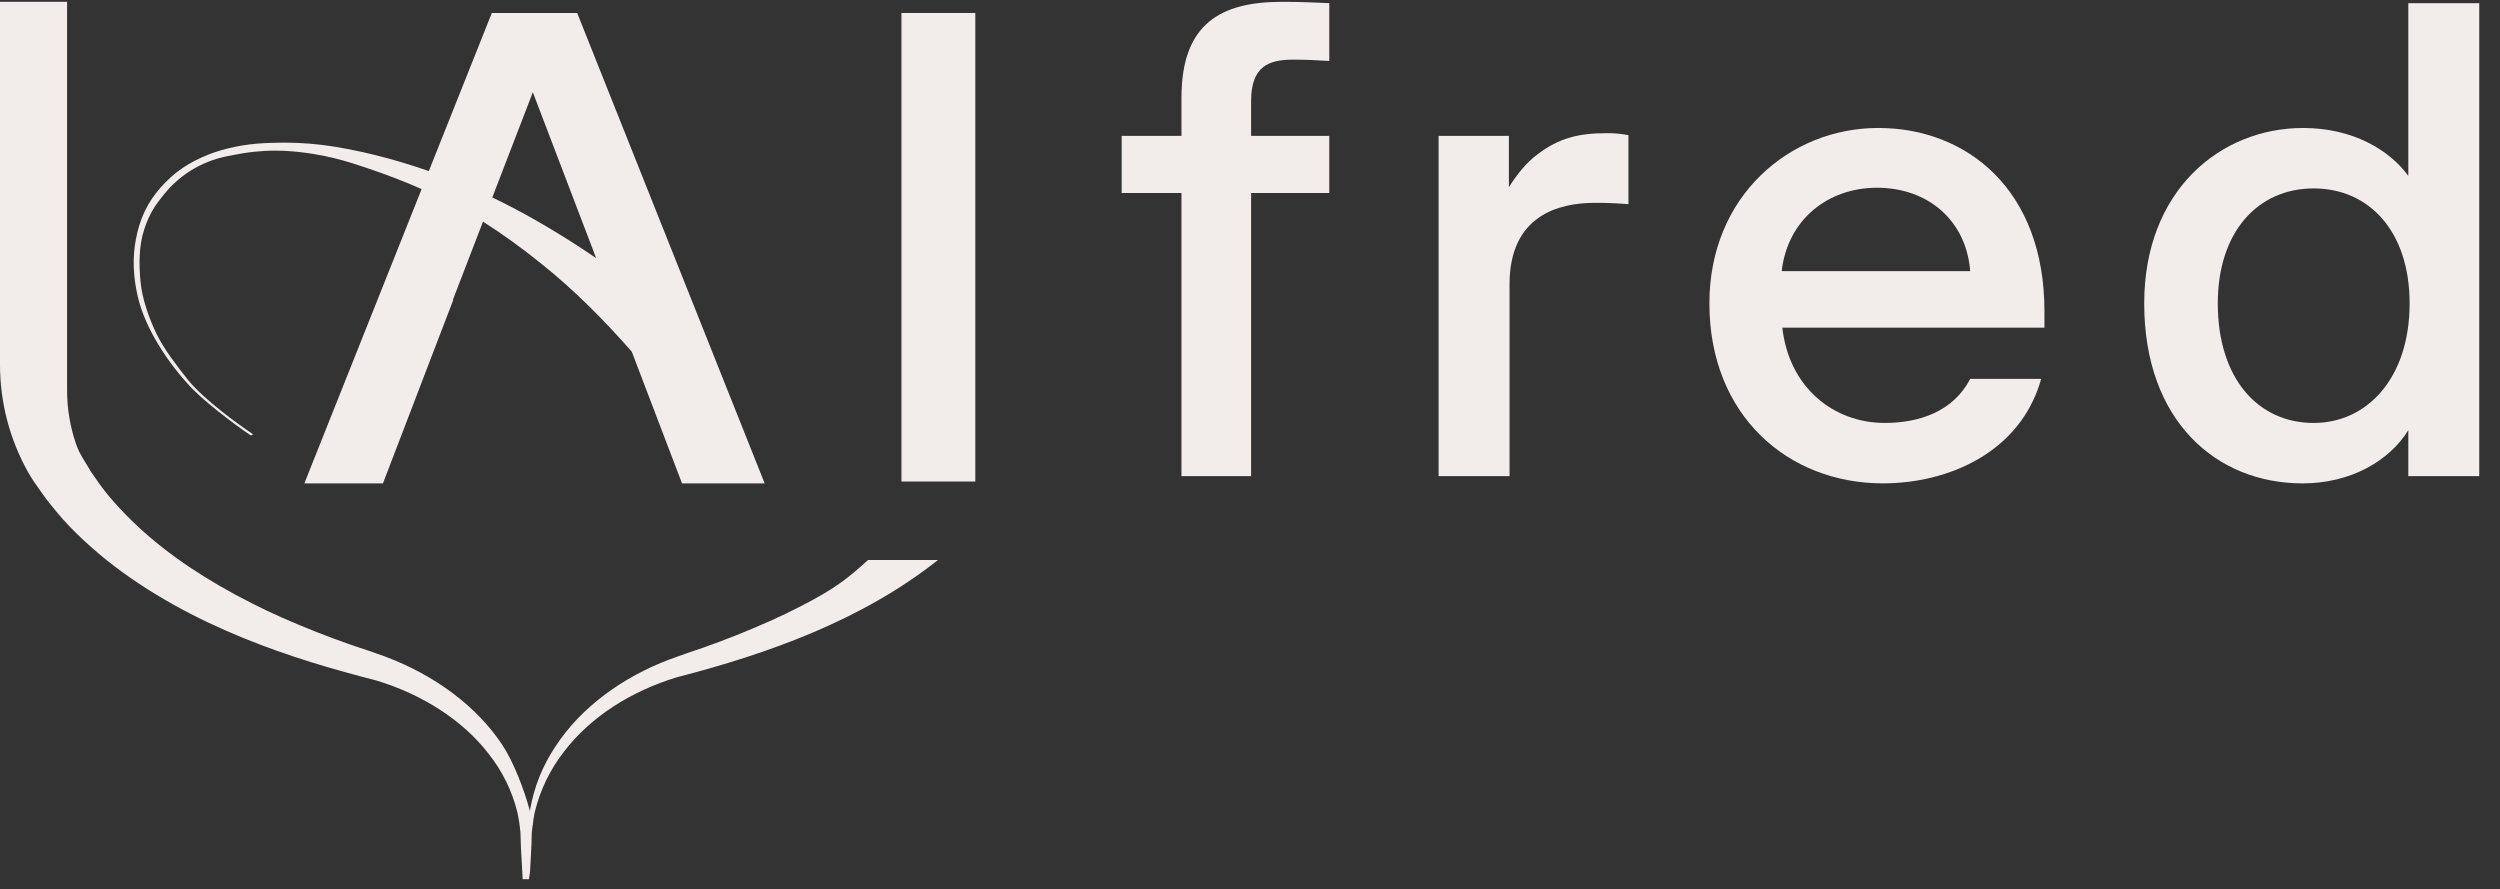 <svg width="104" height="37" viewBox="0 0 104 37" fill="none" xmlns="http://www.w3.org/2000/svg">
<rect x="0" y="0" width="104" height="37" fill="#333333" stroke="none"/>
<path d="M52.046 8.029V19.808H49.149V8.029H46.662V5.651H49.149V4.066C49.149 0.978 50.789 0.076 53.331 0.076C54.096 0.076 54.67 0.103 55.298 0.131V2.536C54.861 2.508 54.315 2.481 53.795 2.481C52.784 2.481 52.046 2.754 52.046 4.203V5.651H55.298V8.029H52.046Z" fill="#F2ECEB"/>
<path d="M62.797 19.807H59.846V5.651H62.77V7.782C63.125 7.235 63.481 6.771 64 6.389C64.847 5.76 65.64 5.541 66.815 5.541C67.126 5.535 67.438 5.563 67.744 5.623V8.493C67.033 8.438 66.706 8.438 66.35 8.438C64.847 8.438 62.797 8.957 62.797 11.827L62.797 19.807Z" fill="#F2ECEB"/>
<path d="M78.326 20.108C74.391 20.108 71.111 17.293 71.111 12.62C71.111 8.138 74.473 5.323 78.135 5.323C81.797 5.323 85.049 7.865 85.049 12.947V13.631H74.145C74.418 16.091 76.249 17.594 78.408 17.594C79.829 17.594 81.25 17.129 81.961 15.762H84.913C84.065 18.796 81.087 20.108 78.326 20.108ZM74.118 11.28H81.961C81.797 9.176 80.212 7.81 78.08 7.81C76.058 7.81 74.364 9.122 74.118 11.28Z" fill="#F2ECEB"/>
<path d="M100.186 17.896C99.393 19.18 97.78 20.109 95.785 20.109C92.205 20.109 89.199 17.513 89.199 12.621C89.199 7.948 92.342 5.324 95.813 5.324C97.862 5.324 99.393 6.226 100.186 7.319V0.132H103.137V19.808H100.186V17.896ZM100.24 12.621C100.24 9.615 98.546 7.838 96.25 7.838C93.927 7.838 92.26 9.642 92.26 12.621C92.26 15.737 93.927 17.595 96.25 17.595C98.464 17.595 100.24 15.737 100.24 12.621Z" fill="#F2ECEB"/>
<path d="M33.314 25.218C32.455 25.664 31.559 26.053 30.651 26.418C30.197 26.602 29.734 26.769 29.272 26.937C28.808 27.095 28.343 27.25 27.849 27.433C25.923 28.164 24.186 29.399 23.105 31.054C22.579 31.84 22.222 32.727 22.056 33.657L22.044 33.737C21.807 32.843 21.353 31.674 20.893 30.983C19.844 29.399 18.113 28.096 16.018 27.311C15.587 27.154 15.178 27.017 14.773 26.882L14.475 26.779C14.047 26.626 13.605 26.468 13.179 26.297C12.107 25.872 11.252 25.493 10.489 25.102C8.599 24.151 7.01 23.085 5.769 21.934C4.981 21.194 4.414 20.551 3.979 19.904C3.85 19.731 3.733 19.55 3.627 19.362C3.587 19.291 3.543 19.221 3.5 19.15C3.427 19.037 3.36 18.92 3.299 18.799C3.246 18.689 3.199 18.576 3.16 18.46C2.912 17.736 2.787 16.975 2.791 16.21V0.076H3.47497e-07V15.169C-0 16.724 0.396 18.253 1.151 19.612C1.194 19.689 1.232 19.754 1.262 19.802C1.354 19.961 1.458 20.105 1.558 20.244C1.609 20.315 1.66 20.387 1.71 20.461C1.857 20.679 2.016 20.889 2.187 21.089C2.76 21.816 3.471 22.516 4.426 23.295C7.95 26.098 12.272 27.445 15.638 28.303C17.594 28.892 19.258 29.975 20.324 31.354C20.896 32.073 21.306 32.907 21.525 33.8C21.585 34.08 21.627 34.364 21.652 34.649C21.657 35.066 21.681 35.483 21.706 35.886C21.719 36.115 21.733 36.344 21.743 36.574L22.002 36.577C22.008 36.483 22.012 36.388 22.018 36.293C22.023 36.385 22.026 36.477 22.032 36.568C22.06 35.933 22.114 35.306 22.121 34.665C22.123 34.653 22.123 34.64 22.124 34.627H22.124C22.134 34.52 22.147 34.413 22.161 34.307L22.173 34.305C22.172 34.293 22.168 34.279 22.166 34.267C22.188 34.101 22.214 33.936 22.25 33.772C22.471 32.863 22.883 32.012 23.458 31.274C24.599 29.777 26.31 28.738 28.142 28.179C31.927 27.2 35.832 25.821 39.02 23.297H36.109C35.261 24.076 34.672 24.525 33.314 25.218Z" fill="#F2ECEB"/>
<path d="M40.573 0.54H37.5V20.031H40.573V0.54Z" fill="#F2ECEB"/>
<path d="M31.81 20.108L24.011 0.54H20.46L17.839 7.117C16.443 6.629 14.868 6.216 13.416 6.03C12.707 5.944 11.992 5.915 11.278 5.944C10.886 5.952 10.494 5.986 10.106 6.047C9.714 6.11 9.328 6.204 8.951 6.328C8.571 6.456 8.205 6.622 7.859 6.823C7.506 7.028 7.182 7.28 6.897 7.572C6.61 7.856 6.362 8.177 6.158 8.526C5.96 8.878 5.812 9.257 5.719 9.65C5.623 10.033 5.571 10.426 5.563 10.821C5.557 11.21 5.589 11.598 5.658 11.981C5.723 12.362 5.827 12.735 5.968 13.095C6.107 13.448 6.272 13.791 6.463 14.12C6.836 14.769 7.277 15.377 7.779 15.933C8.361 16.613 9.743 17.651 10.435 18.116L10.531 18.068C9.855 17.615 8.515 16.638 7.835 15.825C7.384 15.249 6.827 14.542 6.51 13.888C6.197 13.233 5.908 12.421 5.846 11.717C5.775 11.007 5.78 10.193 6.002 9.539C6.105 9.204 6.254 8.885 6.443 8.59C6.629 8.317 6.988 7.852 7.25 7.625C7.66 7.238 8.141 6.934 8.666 6.729C9.13 6.532 9.788 6.434 10.122 6.374C10.722 6.277 11.33 6.246 11.937 6.281C13.474 6.379 14.546 6.748 15.232 6.978C16.092 7.266 16.853 7.562 17.54 7.866L12.661 20.108H15.931L18.856 12.476H18.839L20.093 9.22C20.914 9.744 21.705 10.314 22.463 10.926C23.922 12.08 25.244 13.443 26.283 14.632L28.372 20.108L31.81 20.108ZM22.145 9.082C21.6 8.775 21.045 8.485 20.48 8.214L22.166 3.838L24.8 10.738C23.939 10.149 23.055 9.595 22.145 9.082Z" fill="#F2ECEB"/>
</svg>
